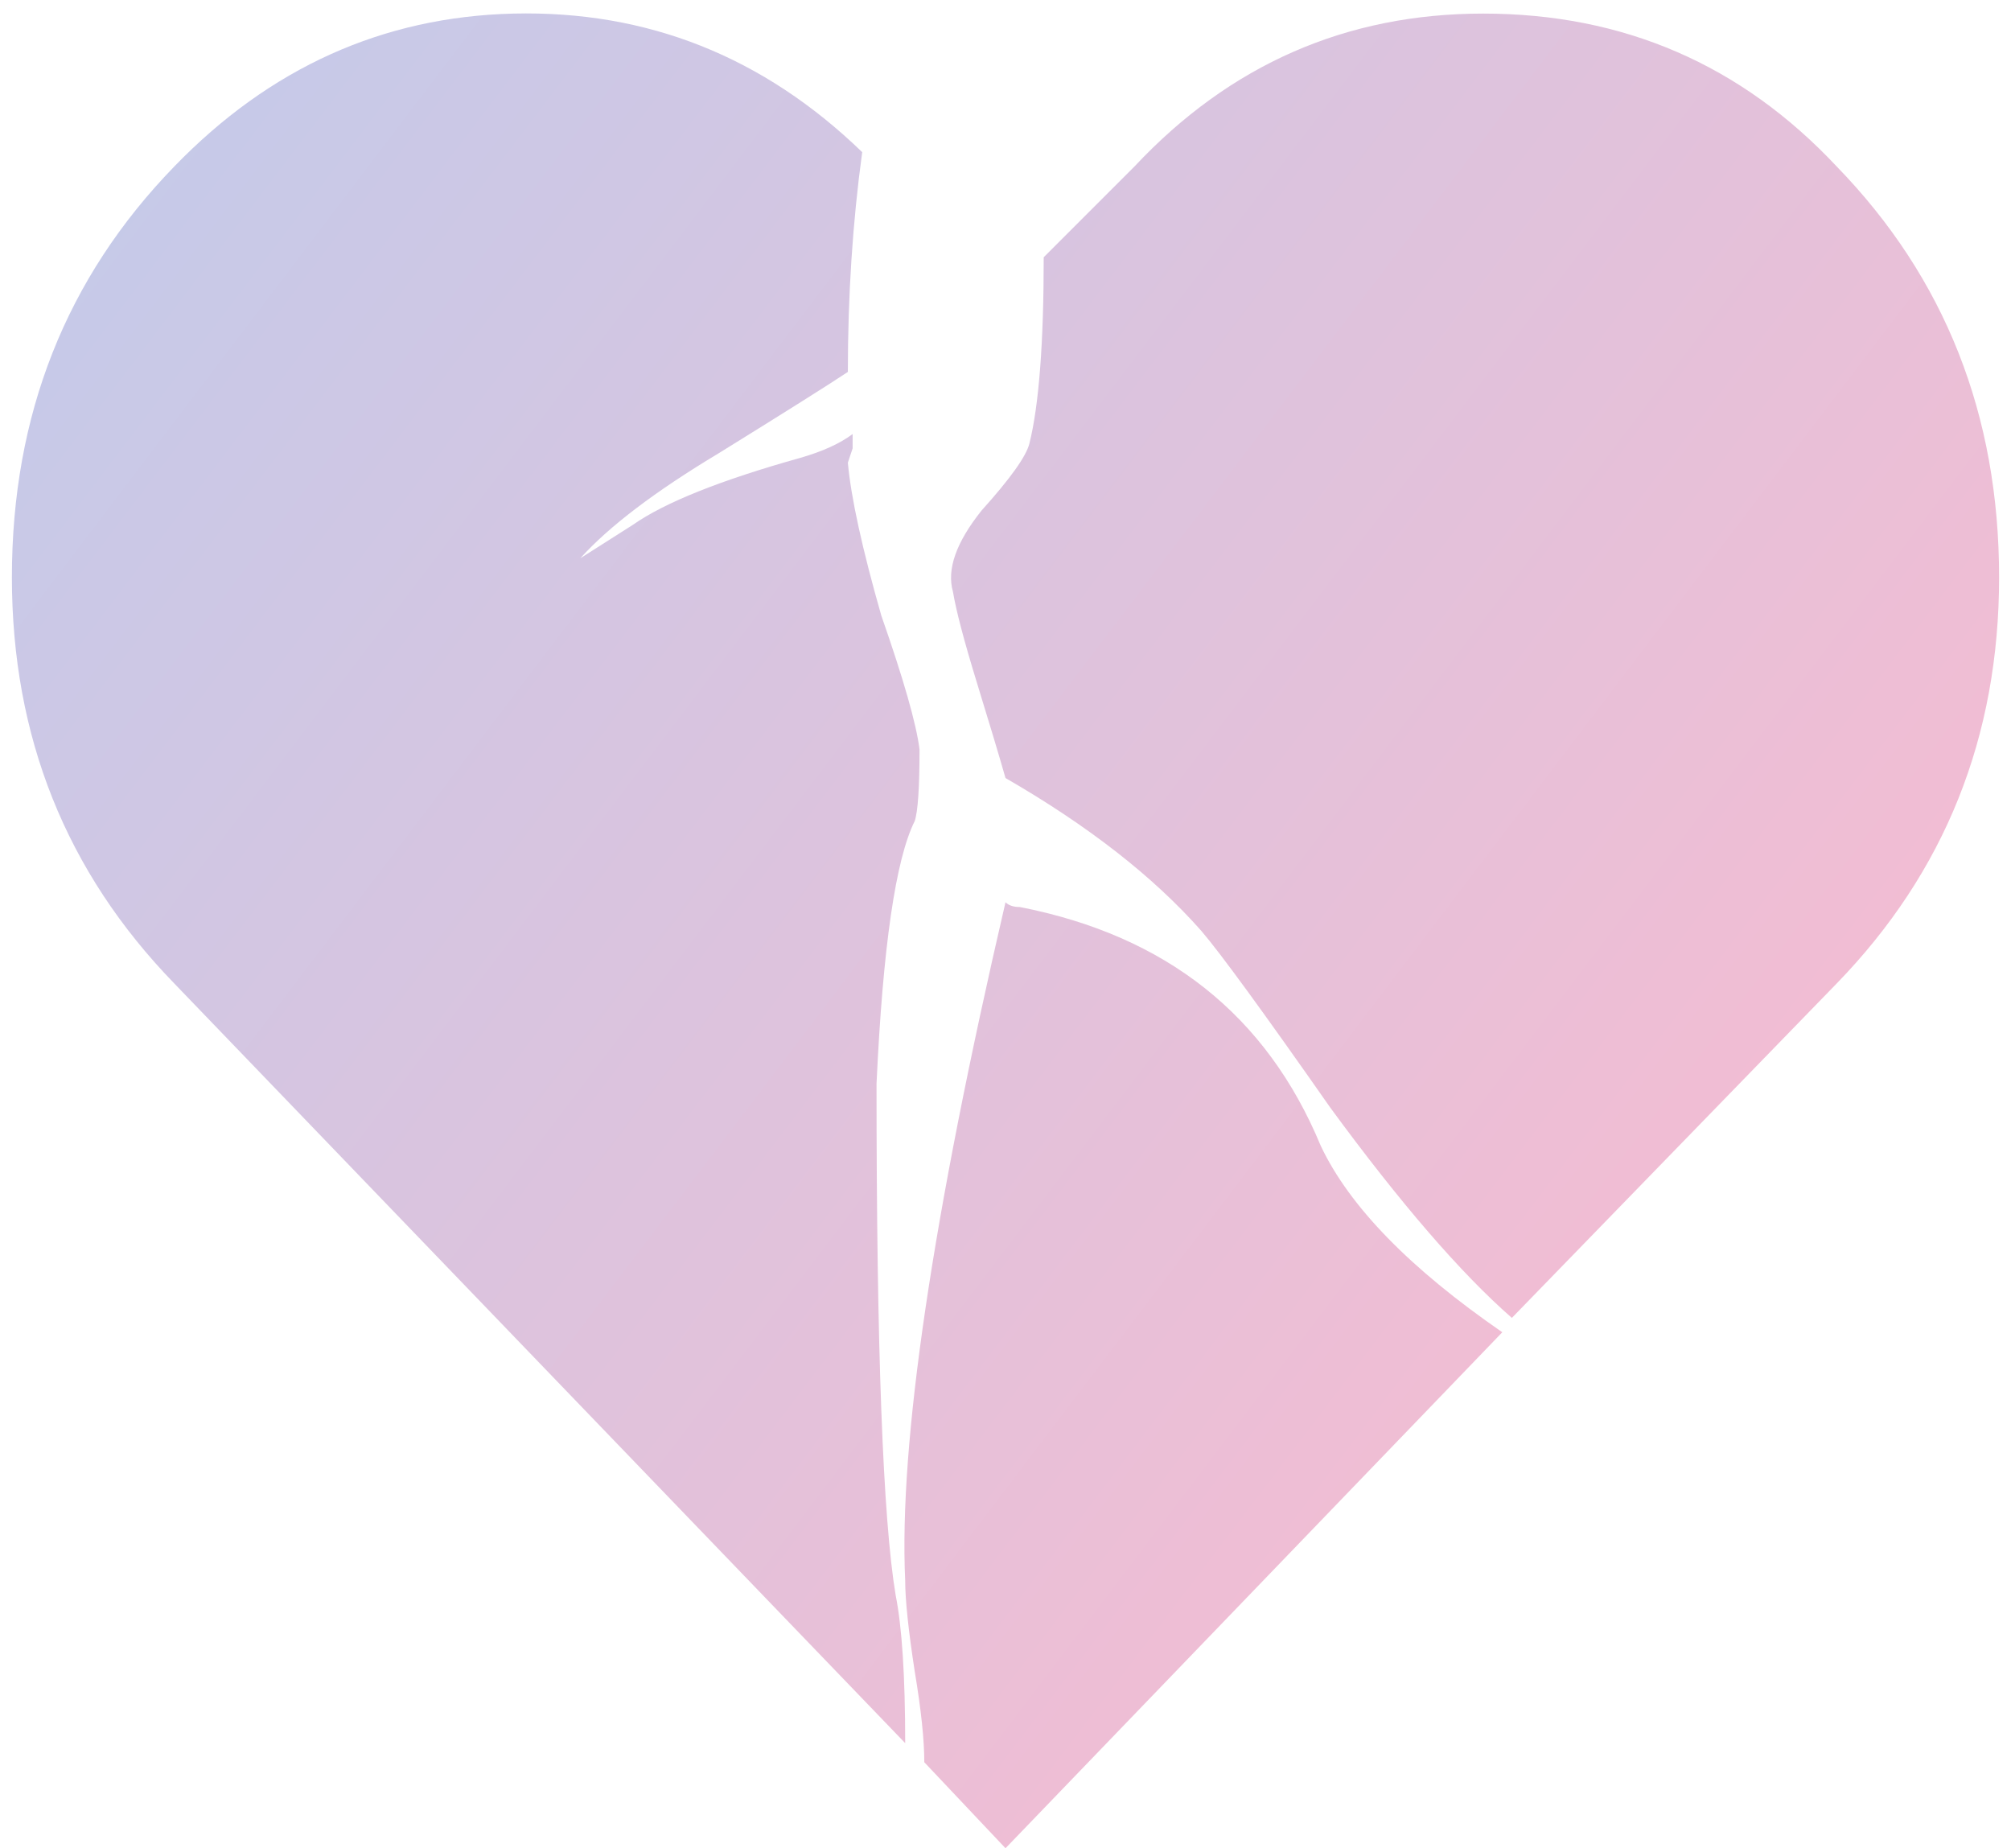 <svg width="74" height="68" viewBox="0 0 74 68" fill="none" xmlns="http://www.w3.org/2000/svg">
<path d="M32.254 39.875C32.254 49.602 32.488 55.871 32.957 58.684C33.191 59.855 33.309 61.672 33.309 64.133L6.414 36.184C2.43 32.082 0.438 27.102 0.438 21.242C0.438 15.266 2.43 10.227 6.414 6.125C9.93 2.492 14.09 0.617 18.895 0.5C23.816 0.383 28.094 2.082 31.727 5.598C31.375 8.176 31.199 10.871 31.199 13.684C30.496 14.152 28.914 15.148 26.453 16.672C24.109 18.078 22.41 19.367 21.355 20.539L23.289 19.309C24.461 18.488 26.512 17.668 29.441 16.848C30.262 16.613 30.906 16.32 31.375 15.969V16.496L31.199 17.023C31.316 18.312 31.727 20.188 32.43 22.648C33.25 24.992 33.719 26.633 33.836 27.57C33.836 28.977 33.777 29.855 33.66 30.207C32.957 31.613 32.488 34.836 32.254 39.875ZM48.602 42.16C49.656 44.387 51.883 46.672 55.281 49.016L37 68L34.012 64.836C34.012 64.016 33.895 62.902 33.66 61.496C33.426 59.973 33.309 58.859 33.309 58.156C33.074 53.117 34.305 44.797 37 33.195C37.117 33.312 37.293 33.371 37.527 33.371C42.918 34.426 46.609 37.355 48.602 42.16ZM67.586 6.125C71.57 10.227 73.562 15.266 73.562 21.242C73.562 27.102 71.57 32.082 67.586 36.184L55.633 48.488C53.758 46.848 51.531 44.27 48.953 40.754C46.492 37.238 44.91 35.07 44.207 34.25C42.449 32.258 40.047 30.383 37 28.625C36.766 27.805 36.414 26.633 35.945 25.109C35.477 23.586 35.184 22.473 35.066 21.77C34.832 20.949 35.184 19.953 36.121 18.781C37.176 17.609 37.762 16.789 37.879 16.32C38.23 14.914 38.406 12.629 38.406 9.465L41.746 6.125C45.262 2.375 49.539 0.5 54.578 0.5C59.734 0.5 64.07 2.375 67.586 6.125Z" fill="url(#paint0_linear_345_416)"/>
<defs>
<linearGradient id="paint0_linear_345_416" x1="83.077" y1="33.913" x2="19.207" y2="-14.592" gradientUnits="userSpaceOnUse">
<stop stop-color="#F8BBD0"/>
<stop offset="1" stop-color="#C5CAE9"/>
</linearGradient>
</defs>
</svg>
